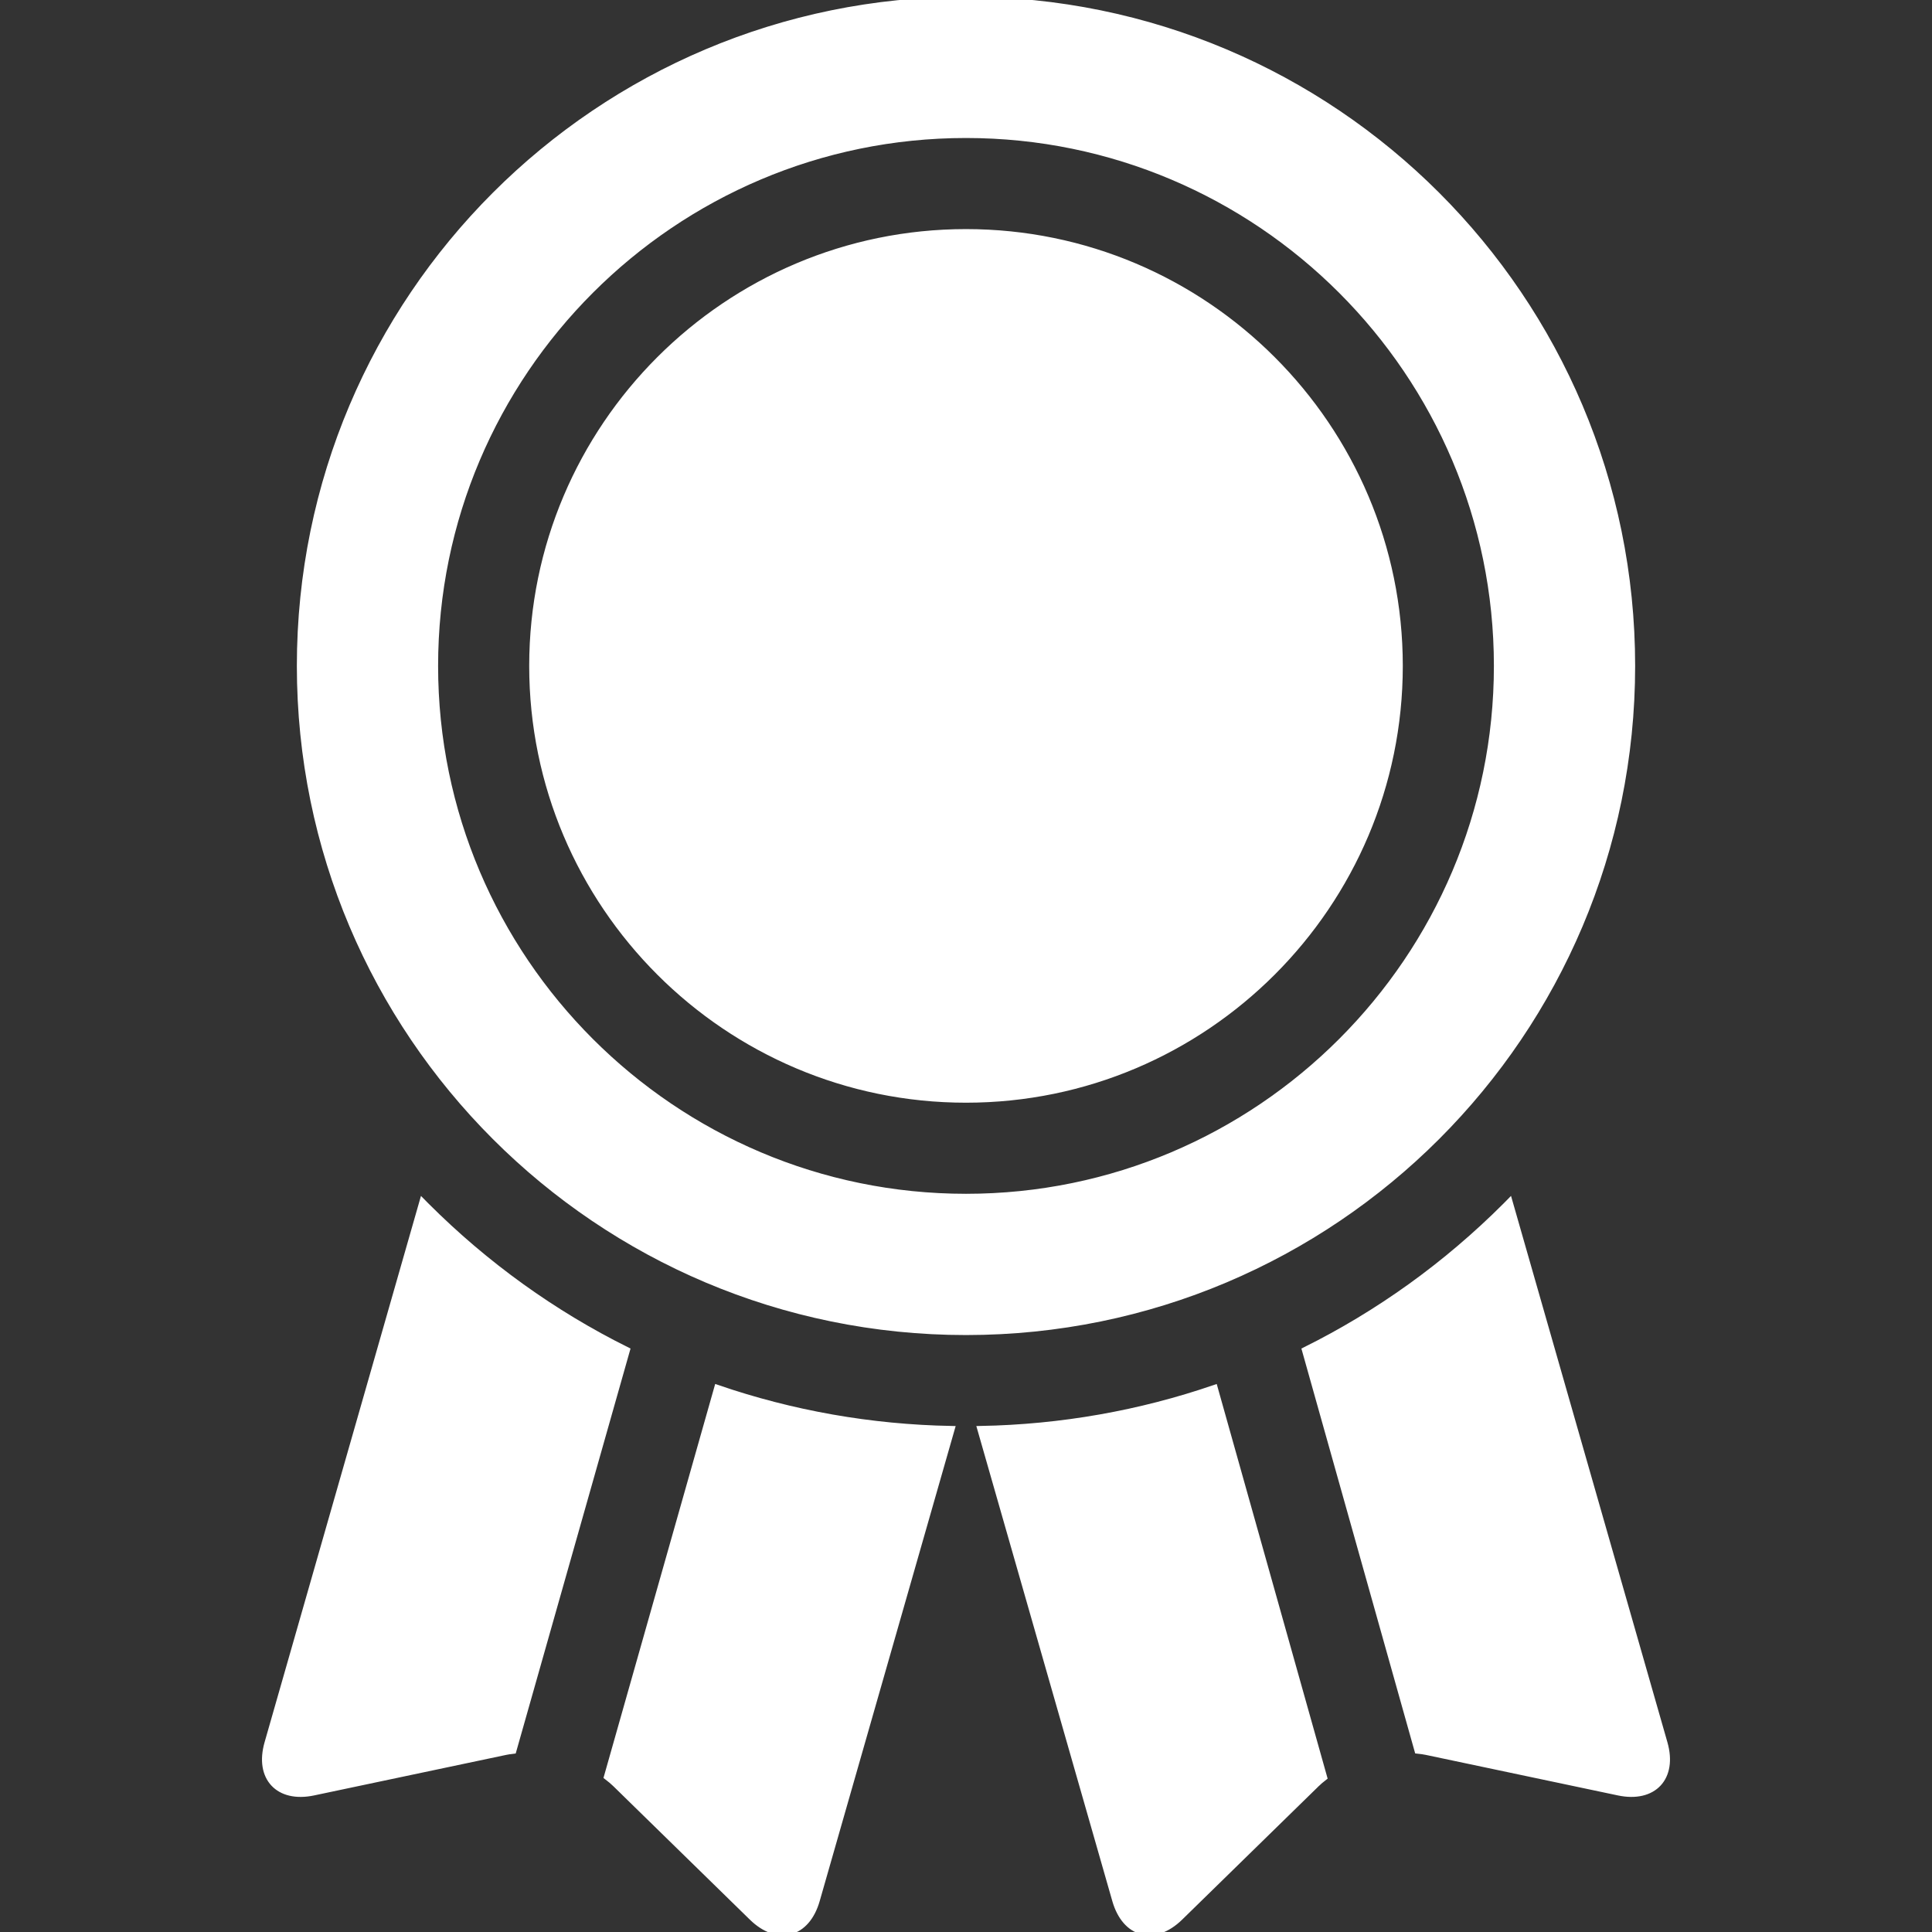 <!DOCTYPE svg PUBLIC "-//W3C//DTD SVG 1.1//EN" "http://www.w3.org/Graphics/SVG/1.1/DTD/svg11.dtd">
<!-- Uploaded to: SVG Repo, www.svgrepo.com, Transformed by: SVG Repo Mixer Tools -->
<svg fill="#ffffff" height="800px" width="800px" version="1.1" id="Capa_1" xmlns="http://www.w3.org/2000/svg" xmlns:xlink="http://www.w3.org/1999/xlink" viewBox="0 0 296.906 296.906" xml:space="preserve" stroke="#ffffff">
<rect x="0" y="0" width="296.906" height="296.906" fill="#333333" stroke="none"/>
<g id="SVGRepo_bgCarrier" stroke-width="0"/>
<g id="SVGRepo_tracerCarrier" stroke-linecap="round" stroke-linejoin="round"/>
<g id="SVGRepo_iconCarrier"> <g> <path d="M65.486,185.302c-0.185-0.184-0.362-0.374-0.546-0.559l-23.798,83.136c-1.514,5.288,1.651,8.685,7.032,7.549l29.481-6.222 c0.391-0.082,0.796-0.143,1.208-0.19l17.442-61.512C85.043,201.905,74.641,194.456,65.486,185.302z"/> <path d="M93.313,273.043c0.455,0.347,0.89,0.706,1.278,1.086l20.992,20.518c3.934,3.844,8.39,2.663,9.903-2.625l20.719-72.381 c-12.417-0.231-24.516-2.384-35.959-6.313L93.313,273.043z"/> <path d="M150.7,219.641l20.719,72.381c1.514,5.288,5.97,6.469,9.903,2.625l20.992-20.518c0.35-0.342,0.737-0.666,1.142-0.98 l-16.812-59.815C175.206,217.258,163.112,219.409,150.7,219.641z"/> <path d="M231.966,184.742c-0.184,0.186-0.361,0.375-0.546,0.559c-9.156,9.156-19.563,16.607-30.83,22.206L217.872,269 c0.471,0.049,0.935,0.111,1.378,0.205l29.481,6.222c5.381,1.136,8.546-2.261,7.032-7.549L231.966,184.742z"/> <path d="M250.786,102.334C250.786,45.816,204.97,0,148.452,0C91.936,0,46.12,45.816,46.12,102.334 c0,56.518,45.816,102.334,102.332,102.334C204.97,204.668,250.786,158.852,250.786,102.334z M148.452,183.961 c-45.008,0-81.625-36.617-81.625-81.627c0-45.01,36.617-81.627,81.625-81.627c45.01,0,81.627,36.617,81.627,81.627 C230.079,147.344,193.462,183.961,148.452,183.961z"/> <path d="M148.452,168.961c36.738,0,66.627-29.889,66.627-66.627c0-36.738-29.889-66.627-66.627-66.627 c-36.736,0-66.625,29.889-66.625,66.627C81.827,139.072,111.716,168.961,148.452,168.961z"/> </g> </g>
</svg>